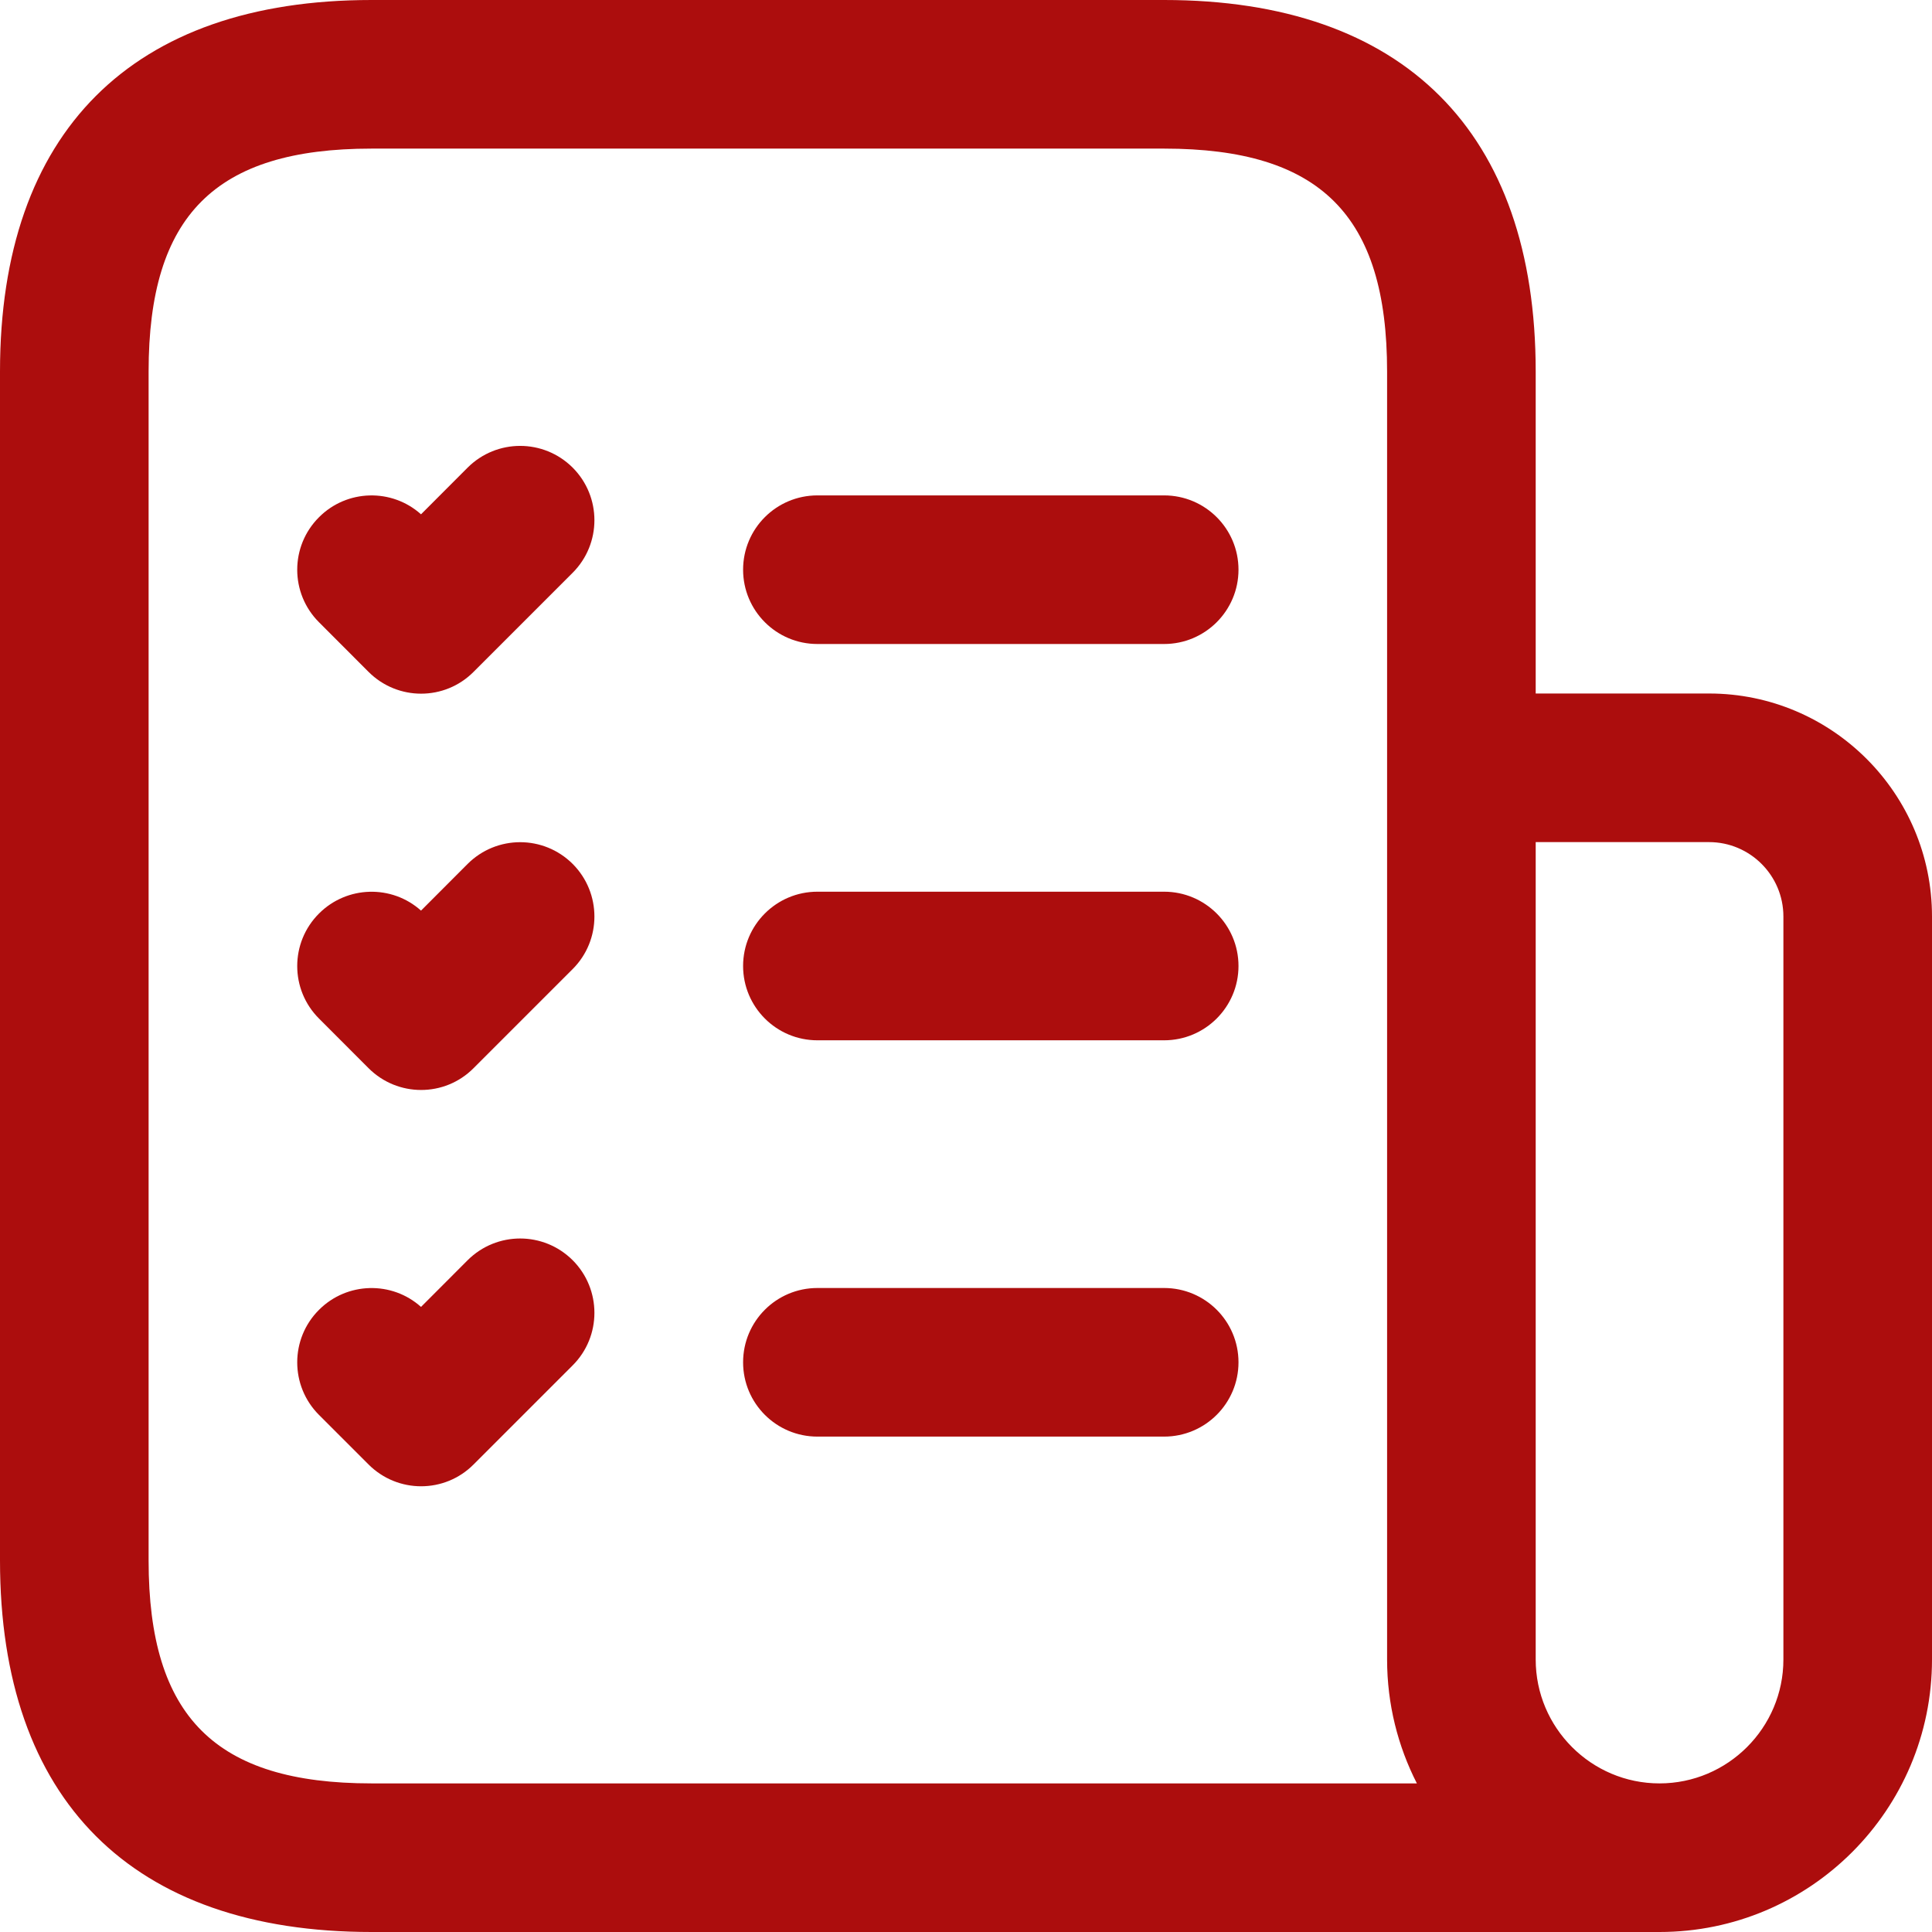 <svg width="24" height="24" viewBox="0 0 24 24" fill="none" xmlns="http://www.w3.org/2000/svg">
<path d="M15.385 7.077C15.385 7.586 14.971 8 14.461 8H10.154C9.644 8 9.231 7.586 9.231 7.077C9.231 6.567 9.644 6.154 10.154 6.154H14.461C14.971 6.154 15.385 6.567 15.385 7.077ZM14.461 11.077H10.154C9.644 11.077 9.231 11.491 9.231 12C9.231 12.509 9.644 12.923 10.154 12.923H14.461C14.971 12.923 15.385 12.509 15.385 12C15.385 11.491 14.971 11.077 14.461 11.077ZM14.461 16H10.154C9.644 16 9.231 16.413 9.231 16.923C9.231 17.433 9.644 17.846 10.154 17.846H14.461C14.971 17.846 15.385 17.433 15.385 16.923C15.385 16.413 14.971 16 14.461 16ZM5.809 5.809L5.23 6.389C4.868 6.064 4.31 6.077 3.963 6.425C3.602 6.785 3.602 7.37 3.963 7.73L4.578 8.346C4.758 8.526 4.994 8.617 5.231 8.617C5.467 8.617 5.703 8.527 5.883 8.346L7.114 7.115C7.474 6.754 7.474 6.17 7.114 5.809C6.753 5.449 6.17 5.449 5.809 5.809ZM5.809 10.732L5.23 11.312C4.868 10.987 4.31 11.001 3.963 11.348C3.602 11.708 3.602 12.293 3.963 12.653L4.578 13.269C4.758 13.449 4.994 13.54 5.231 13.54C5.467 13.54 5.703 13.45 5.883 13.269L7.114 12.038C7.474 11.678 7.474 11.093 7.114 10.732C6.753 10.372 6.17 10.372 5.809 10.732ZM5.809 15.655L5.23 16.235C4.868 15.91 4.31 15.924 3.963 16.271C3.602 16.631 3.602 17.216 3.963 17.577L4.578 18.192C4.758 18.372 4.994 18.463 5.231 18.463C5.467 18.463 5.703 18.373 5.883 18.192L7.114 16.961C7.474 16.601 7.474 16.016 7.114 15.655C6.753 15.295 6.17 15.295 5.809 15.655ZM24 11.385V20.615C24 22.483 22.483 24 20.615 24H4.615C1.639 24 0 22.361 0 19.385V4.615C0 1.639 1.639 0 4.615 0H14.461C17.438 0 19.077 1.639 19.077 4.615V8.615H21.231C22.757 8.615 24 9.857 24 11.385ZM17.601 22.154C17.365 21.692 17.231 21.169 17.231 20.615V4.615C17.231 2.674 16.402 1.846 14.461 1.846H4.615C2.674 1.846 1.846 2.674 1.846 4.615V19.385C1.846 21.326 2.674 22.154 4.615 22.154H17.601ZM22.154 11.385C22.154 10.875 21.739 10.461 21.231 10.461H19.077V20.615C19.077 21.463 19.767 22.154 20.615 22.154C21.463 22.154 22.154 21.463 22.154 20.615V11.385Z" fill="#AC0D0D"/>
</svg>
